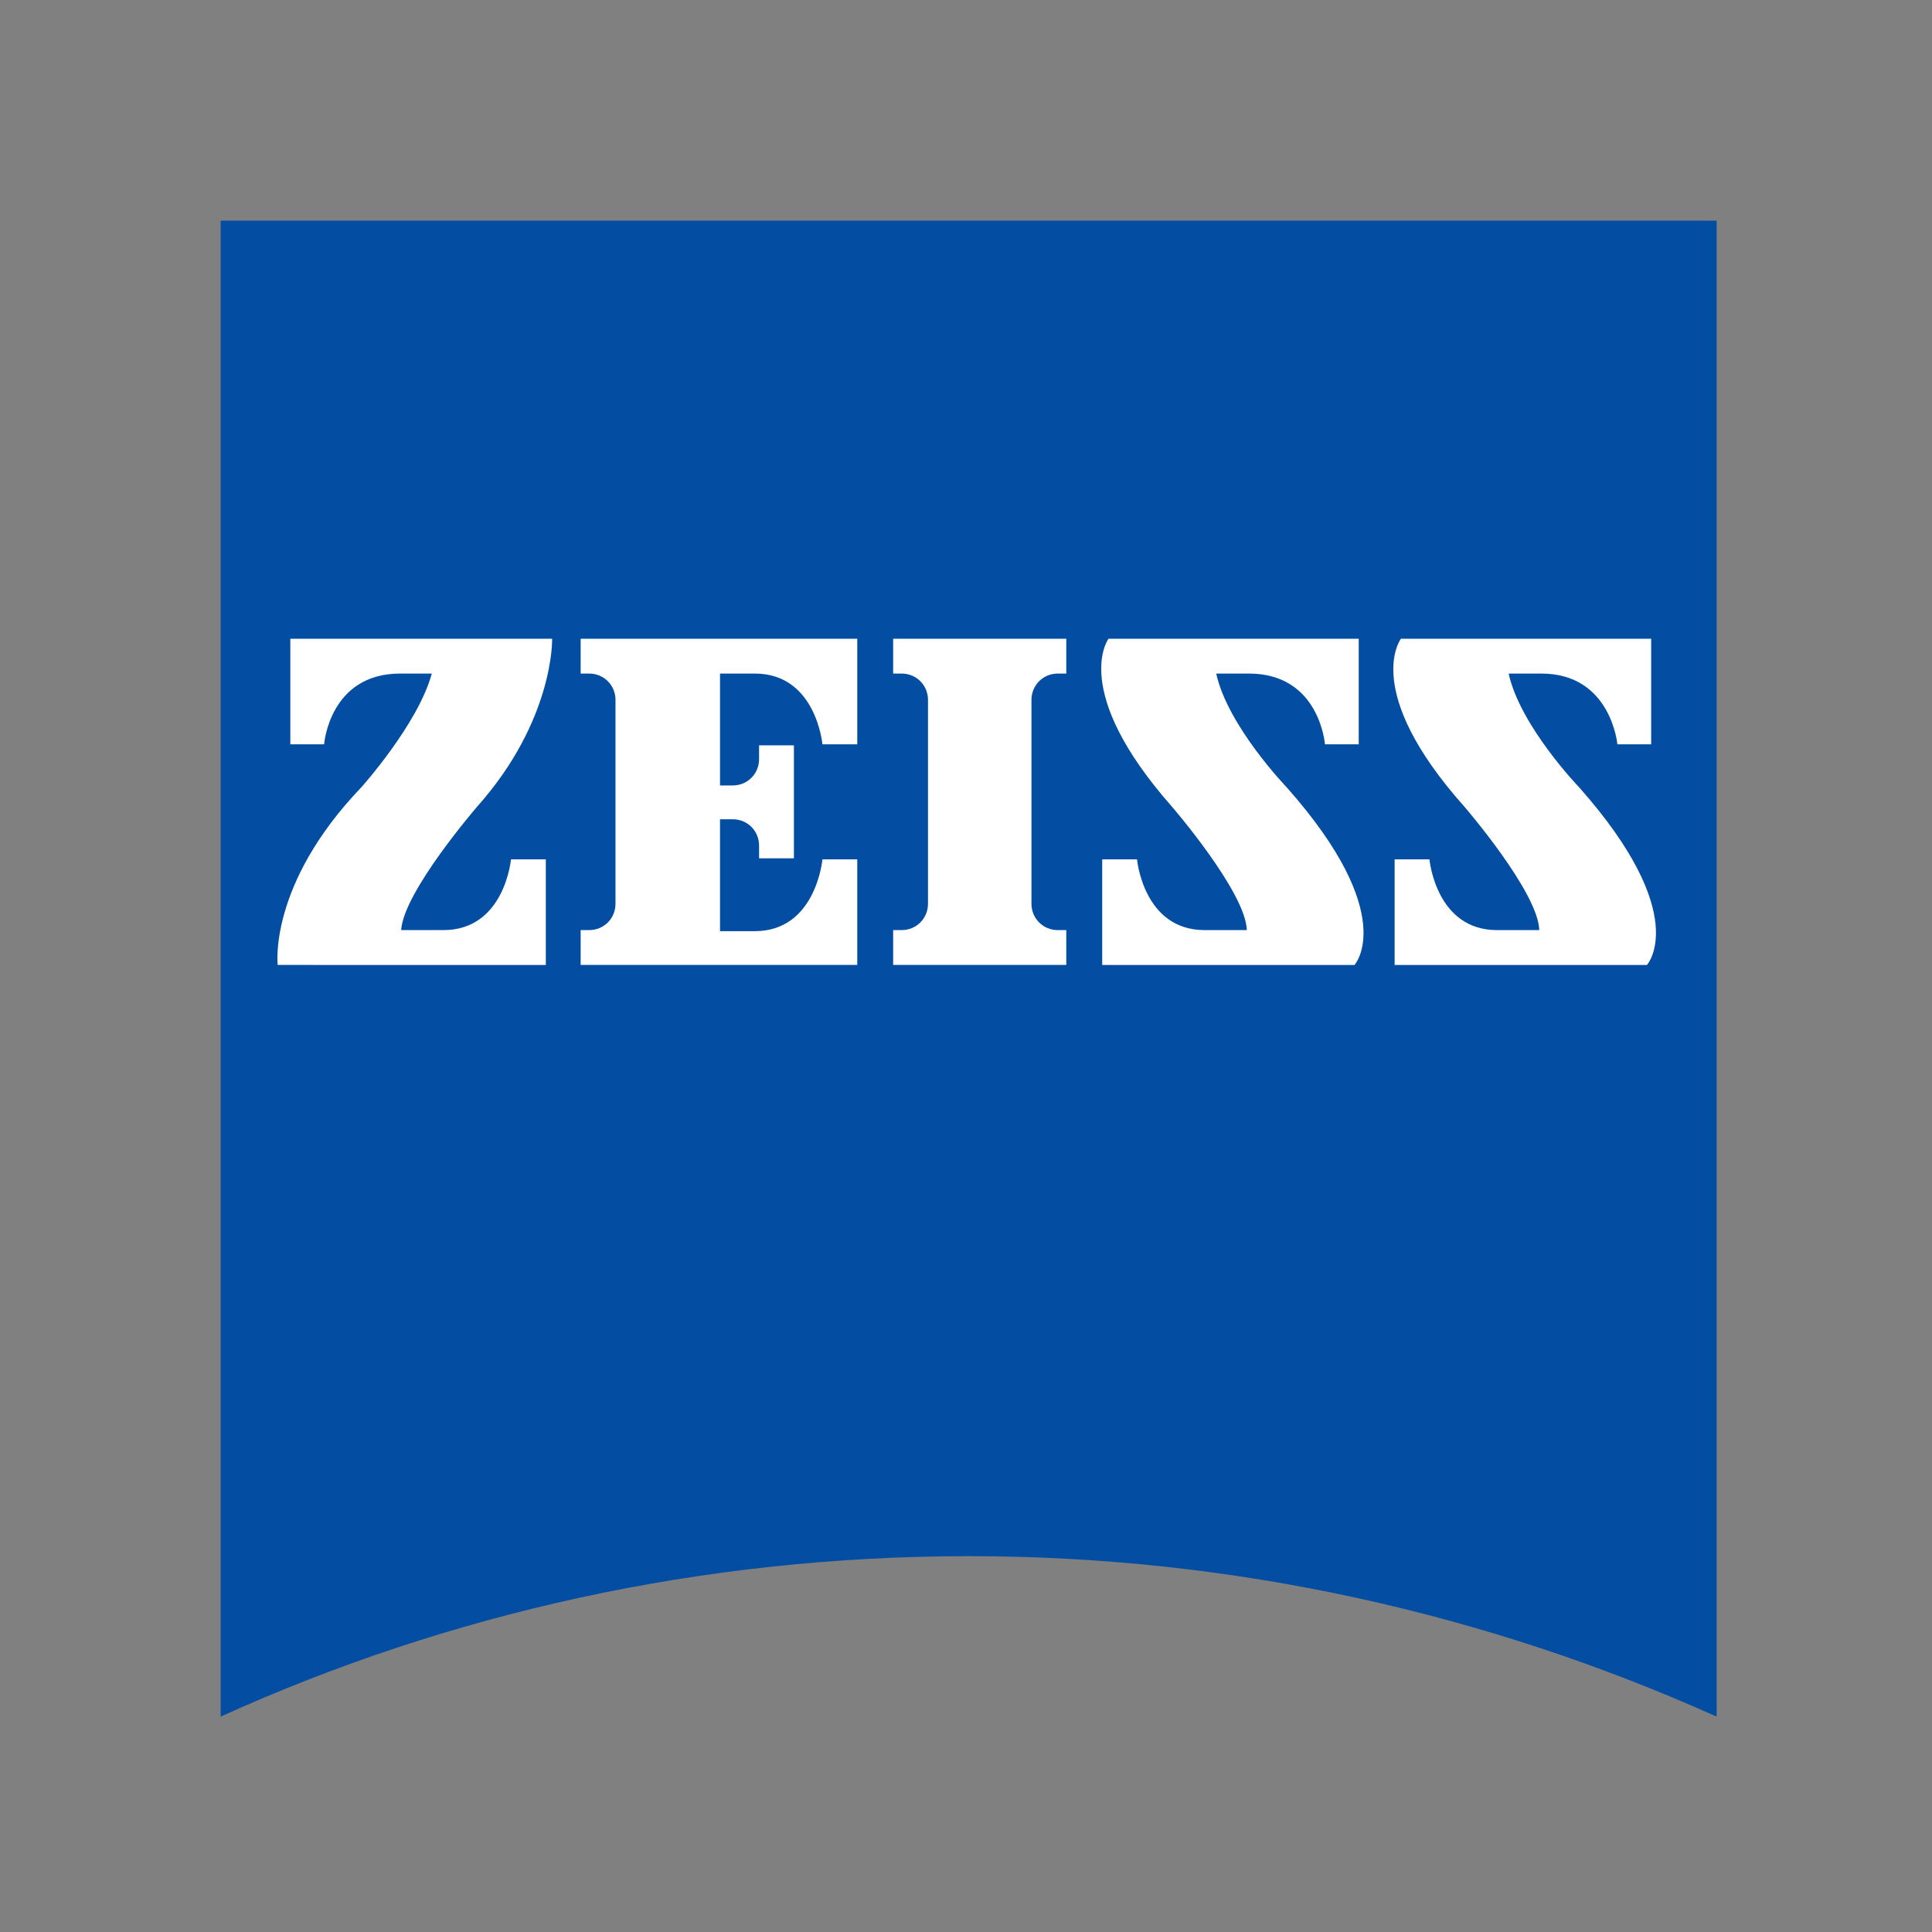 <?xml version="1.0" encoding="utf-8"?>
<!-- Generator: Adobe Illustrator 22.1.0, SVG Export Plug-In . SVG Version: 6.00 Build 0)  -->
<svg version="1.1" id="Ebene_1" xmlns="http://www.w3.org/2000/svg" xmlns:xlink="http://www.w3.org/1999/xlink" x="0px" y="0px"
	 viewBox="0 0 183 183" style="enable-background:new 0 0 183 183;" xml:space="preserve">
<rect x="0" y="0" width="183" height="183" fill="#808080" stroke="none"/>
<style type="text/css">
	.st0{fill:#034EA2;}
	.st1{fill:#FFFFFF;}
</style>
<g>
	<path class="st0" d="M162.6,162.6c-21.6-9.7-45.6-15.2-70.8-15.2c-25.3,0-49.3,5.4-70.9,15.2V20.9h141.7L162.6,162.6z"/>
	<g>
		<path class="st1" d="M37.9,63.8c-6.7,0-7.2,6.7-7.2,6.7h-3.2v-10h24.8c0,0,0.2,7.7-7.1,15.9c0,0-7,8.1-7.2,11.7h4
			c5.8,0,6.4-6.7,6.4-6.7h3.3v10H26.3c0,0-0.9-7.6,7.9-16.8c0,0,5.4-6,6.7-10.8L37.9,63.8z"/>
		<path class="st1" d="M101,91.4v-3.3h-0.8c-1.4,0-2.5-1.1-2.5-2.5V66.3c0-1.4,1.1-2.5,2.5-2.5h0.8v-3.3H84.6v3.3h0.8
			c1.4,0,2.5,1.1,2.5,2.5v19.3c0,1.4-1.1,2.5-2.5,2.5h-0.8v3.3H101z"/>
		<path class="st1" d="M81.2,91.4v-10h-3.3c0,0-0.6,6.8-6.4,6.8h-3.3V77.6h1.2c1.4,0,2.5,1.1,2.5,2.5v1.2h3.3V70.6h-3.3v1.3
			c0,1.4-1.1,2.5-2.5,2.5h-1.2V63.8h3.3c5.8,0,6.4,6.7,6.4,6.7h3.3v-10H55v3.3h0.8c1.4,0,2.5,1.1,2.5,2.5v19.3
			c0,1.4-1.1,2.5-2.5,2.5H55v3.3L81.2,91.4z"/>
		<path class="st1" d="M118.3,63.8c6.7,0,7.2,6.7,7.2,6.7h3.2v-10H105c0,0-3.7,4.9,6,15.9c0,0,7,8.1,7.1,11.7h-4
			c-5.8,0-6.4-6.7-6.4-6.7h-3.3v10h23.9c0,0,4.3-4.7-6.4-16.8c0,0-5.6-5.8-6.7-10.8L118.3,63.8z"/>
		<path class="st1" d="M146,63.8c6.6,0,7.2,6.7,7.2,6.7h3.2v-10h-23.7c0,0-3.8,4.9,6,15.9c0,0,7,8.1,7.1,11.7h-4
			c-5.8,0-6.4-6.7-6.4-6.7h-3.3v10h23.9c0,0,4.3-4.7-6.4-16.8c0,0-5.6-5.8-6.7-10.8L146,63.8z"/>
	</g>
</g>
</svg>
